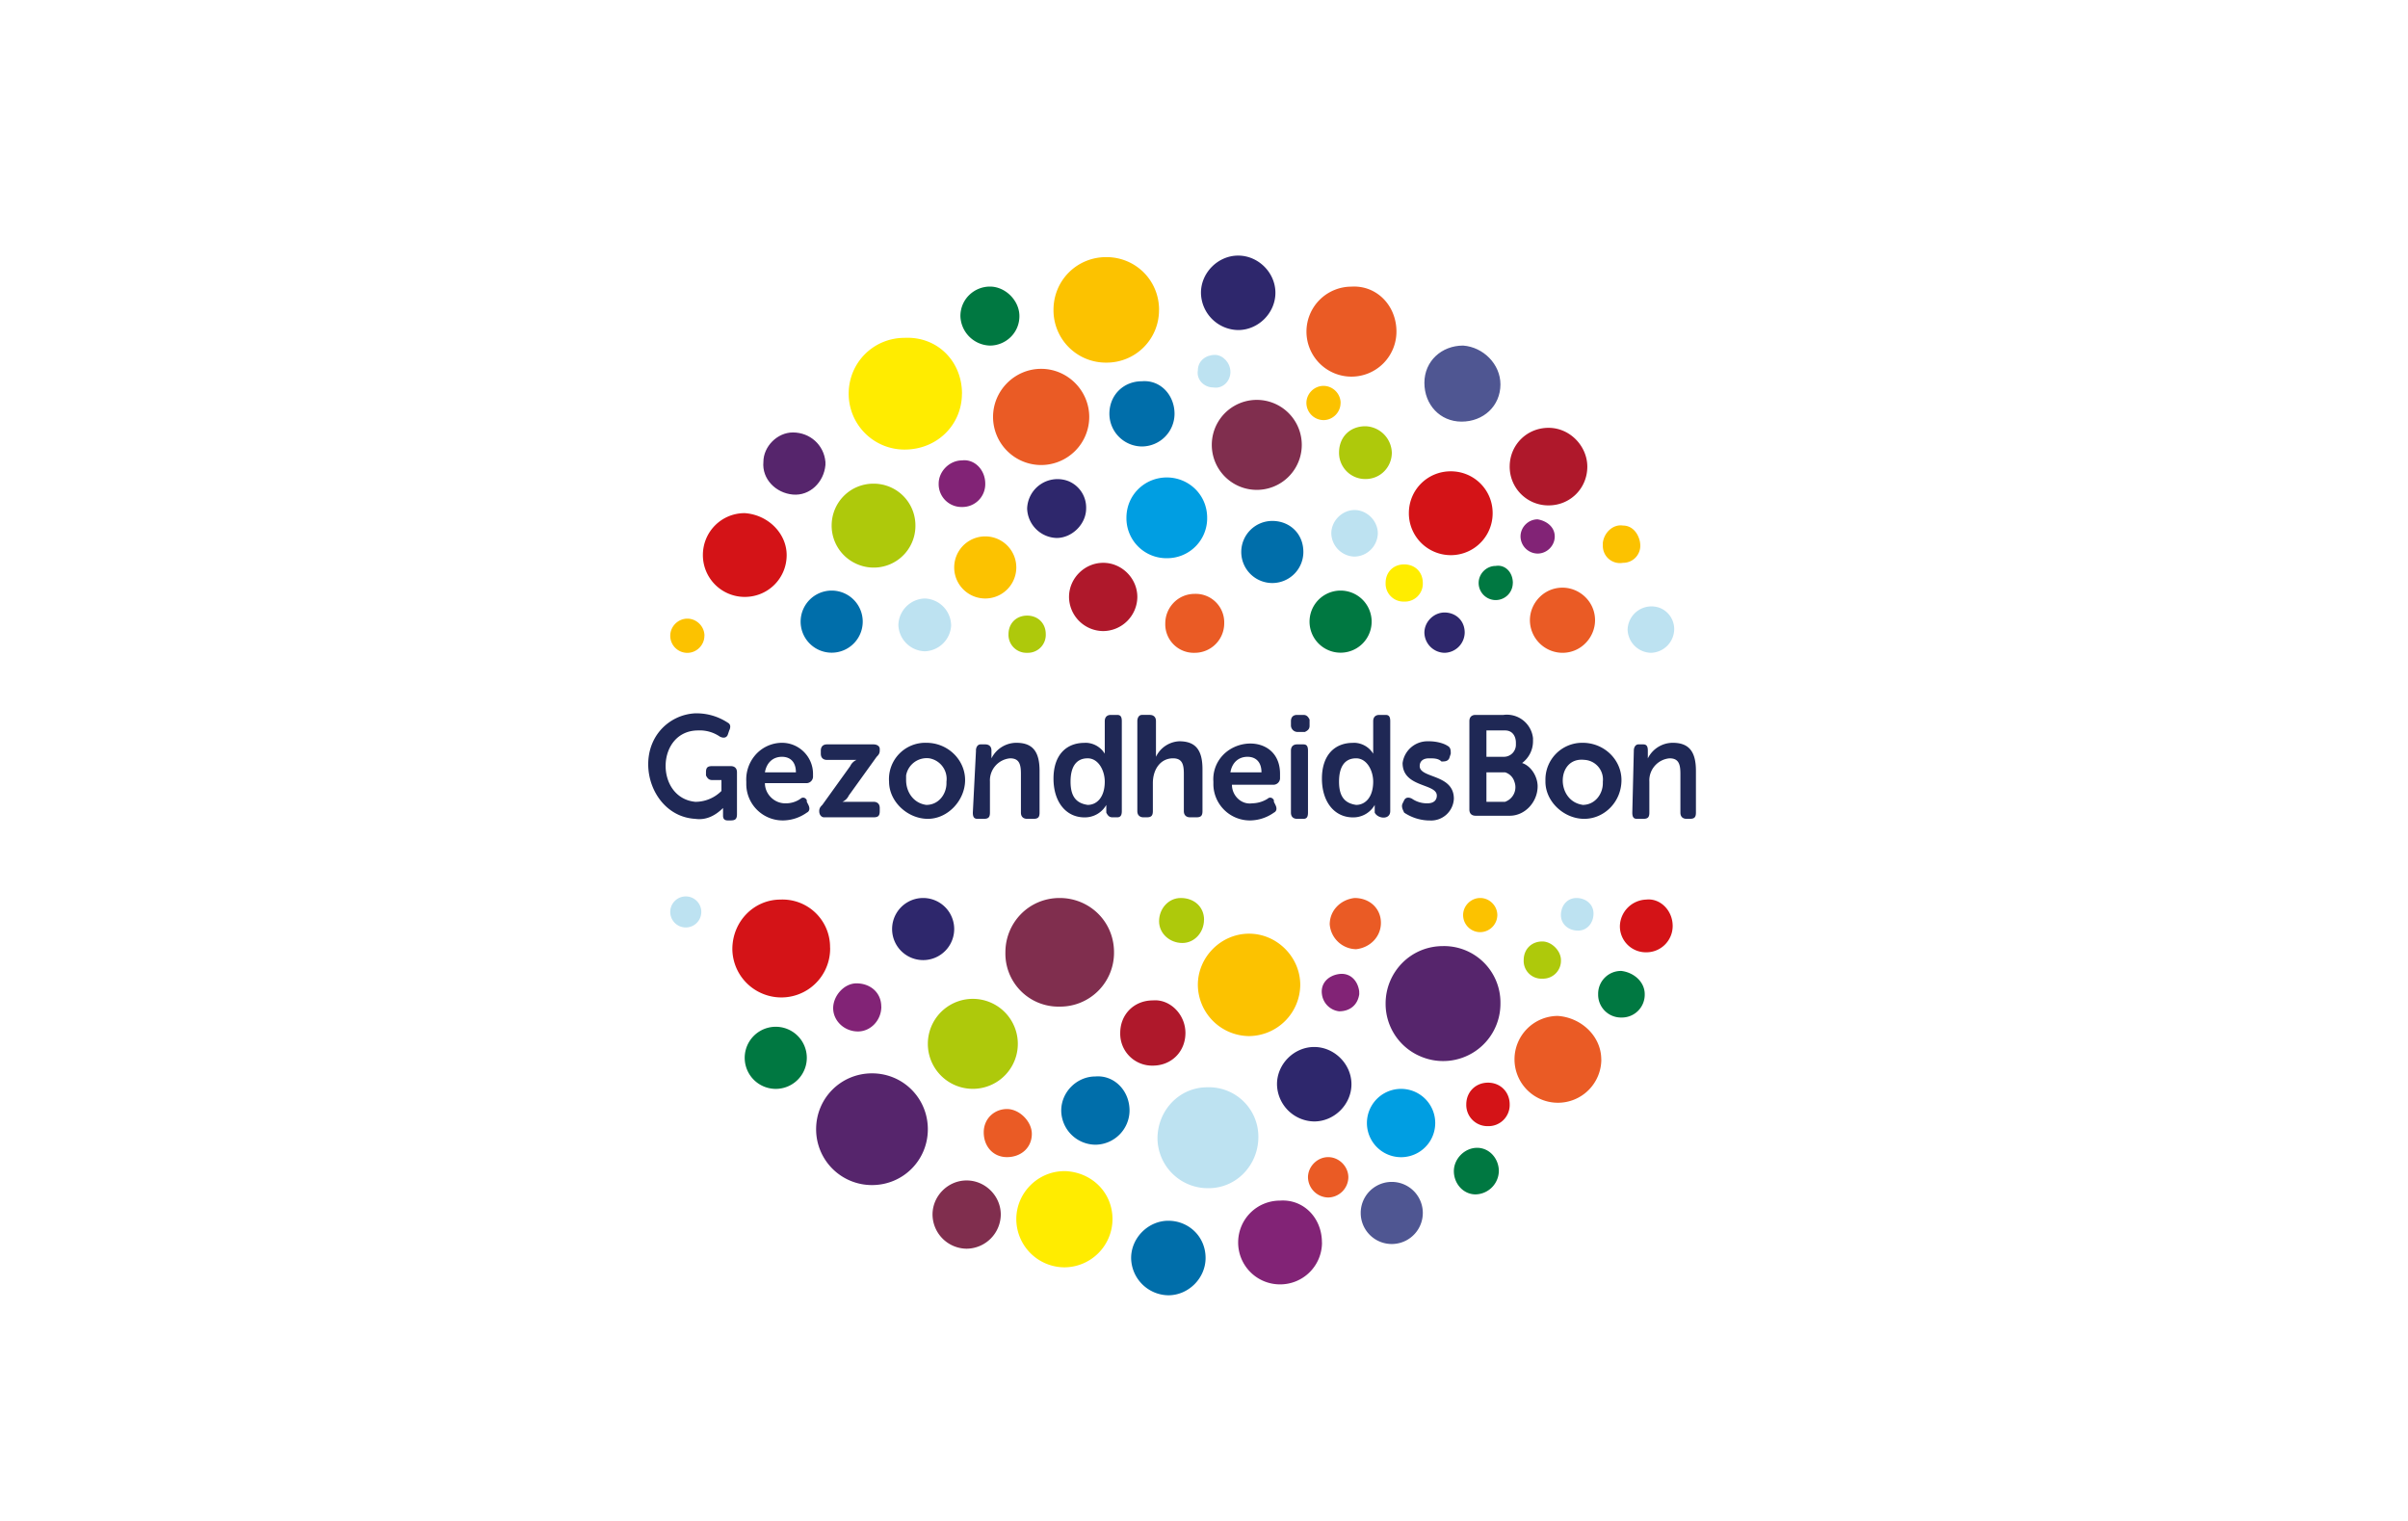 <svg xmlns="http://www.w3.org/2000/svg" width="38" height="24" fill="none" aria-labelledby="pi-gezondheidsbonpaynlversion" role="img" viewBox="0 0 38 24"><title id="pi-gezondheidsbonpaynlversion">GezondheidsBon (PAY. version)</title><path fill="#fff" d="M0 0h38v24H0z"/><path fill="#FCC200" d="M18.29 4.89a.826.826 0 0 1-.832.832.826.826 0 0 1-.833-.832c0-.465.368-.833.833-.833s.833.368.833.833zm-2.252 4.064a.49.49 0 1 1-.98 0 .49.49 0 0 1 .98 0m5.117-2.595c0 .147-.122.27-.269.27a.273.273 0 0 1-.27-.27c0-.147.123-.27.27-.27s.27.123.27.27z"/><path fill="#FFEC00" d="M15.18 6.212c0 .49-.391.882-.905.882a.88.88 0 0 1-.882-.882c0-.49.392-.881.882-.881.514-.025.906.367.906.881z"/><path fill="#EA5B25" d="M17.189 6.58a.76.76 0 0 1-.76.758.76.76 0 0 1-.758-.759c0-.416.342-.759.759-.759s.759.343.759.76m4.848-1.347a.71.71 0 1 1-.71-.71c.392-.025.71.293.71.71m3.134 4.554c0 .27-.22.514-.514.514a.517.517 0 0 1-.514-.514c0-.27.22-.514.514-.514.27 0 .514.22.514.514"/><path fill="#AF182B" d="M25.049 7.363c0 .343-.27.612-.612.612a.61.61 0 0 1-.613-.612c0-.342.27-.612.613-.612s.612.294.612.612"/><path fill="#D41317" d="M23.555 8.097a.66.66 0 0 1-.915.612.66.66 0 0 1-.407-.612c0-.367.294-.66.661-.66s.661.293.661.66m-11.141.662c0 .367-.294.66-.661.66a.66.66 0 0 1-.661-.66c0-.367.293-.662.66-.662.368.025.662.319.662.662"/><path fill="#802E4E" d="M20.543 7.02a.71.71 0 1 1-1.42 0 .71.71 0 0 1 1.42 0"/><path fill="#822376" d="M24.535 8.465c0 .147-.123.27-.27.27a.273.273 0 0 1-.27-.27c0-.147.123-.27.27-.27.147.025.27.123.27.27m-8.987-.833a.36.36 0 0 1-.367.368.36.36 0 0 1-.368-.368c0-.196.172-.367.368-.367.196-.025.367.147.367.367"/><path fill="#BDE2F1" d="M19.417 5.87c0 .146-.122.269-.27.244-.146 0-.269-.122-.244-.27 0-.146.122-.244.27-.244.122 0 .244.122.244.27"/><path fill="#2E276C" d="M17.14 8.024c0 .245-.22.465-.466.465a.48.48 0 0 1-.465-.465.48.48 0 0 1 .646-.434.45.45 0 0 1 .285.434"/><path fill="#006EAA" d="M20.568 8.71a.49.49 0 1 1-.49-.49c.27 0 .49.196.49.49m-2.033-2.18a.517.517 0 0 1-.514.515.517.517 0 0 1-.514-.515c0-.294.22-.514.514-.514.294-.024.514.22.514.514m-4.921 3.257a.49.49 0 1 1-.979 0 .49.49 0 0 1 .979 0"/><path fill="#4F5692" d="M23.678 6.065c0 .343-.27.588-.613.588s-.587-.27-.587-.612.27-.588.612-.588c.318.024.588.294.588.612"/><path fill="#56256C" d="M13.026 7.338c-.024.27-.245.49-.514.466s-.49-.245-.465-.515c0-.244.22-.465.465-.465.27 0 .49.196.514.465v.05z"/><path fill="#BDE2F1" d="M21.743 8.416a.376.376 0 0 1-.367.367.376.376 0 0 1-.367-.367c0-.196.17-.368.367-.368s.367.172.367.368m4.677 1.518a.377.377 0 0 1-.367.367.377.377 0 0 1-.368-.367.377.377 0 0 1 .51-.341.36.36 0 0 1 .225.341"/><path fill="#2E276C" d="M20.127 4.62c0 .319-.27.588-.588.588a.596.596 0 0 1-.587-.588c0-.318.27-.587.587-.587.319 0 .588.27.588.587"/><path fill="#009EE2" d="M19.05 8.17a.63.63 0 0 1-.637.638.63.63 0 0 1-.637-.637c0-.367.294-.637.637-.637s.637.27.637.637z"/><path fill="#AEC90B" d="M14.446 8.293a.658.658 0 0 1-.913.612.66.66 0 0 1-.409-.611c0-.368.294-.662.661-.662s.661.294.661.661m7.518-1.15c0 .22-.172.416-.417.416a.413.413 0 0 1-.416-.417c0-.245.171-.416.416-.416a.43.43 0 0 1 .417.417"/><path fill="#007841" d="M16.087 4.988c0 .269-.22.465-.465.465a.48.48 0 0 1-.466-.465c0-.27.22-.466.466-.466.244 0 .465.22.465.466"/><path fill="#AF182B" d="M17.948 9.42a.543.543 0 0 1-.539.538.543.543 0 0 1-.539-.538c0-.294.245-.539.54-.539.293 0 .538.245.538.539"/><path fill="#EA5B25" d="M19.319 9.836a.465.465 0 0 1-.465.465.45.45 0 0 1-.465-.465c0-.245.195-.465.465-.465a.45.45 0 0 1 .465.465"/><path fill="#FFED00" d="M22.453 9.2a.283.283 0 0 1-.294.293.283.283 0 0 1-.293-.294c0-.171.122-.293.293-.293.172 0 .294.122.294.293z"/><path fill="#007841" d="M23.873 9.2a.27.27 0 0 1-.269.269.27.27 0 0 1-.27-.27c0-.147.123-.269.27-.269.147-.024.27.098.27.27zm-2.228.587a.49.49 0 1 1-.979 0 .49.49 0 0 1 .979 0"/><path fill="#2E276C" d="M23.114 9.983a.324.324 0 0 1-.318.318.324.324 0 0 1-.318-.318c0-.171.147-.318.318-.318s.318.122.318.318"/><path fill="#BDE2F1" d="M15.01 9.86a.43.43 0 0 1-.417.417.43.43 0 0 1-.416-.417.43.43 0 0 1 .416-.416.43.43 0 0 1 .416.416z"/><path fill="#AEC90B" d="M16.503 10.007a.283.283 0 0 1-.294.294.283.283 0 0 1-.294-.294c0-.171.123-.293.294-.293s.294.122.294.293"/><path fill="#FCC200" d="M11.116 10.032c0 .147-.122.27-.27.27a.27.27 0 0 1-.269-.27c0-.147.123-.27.27-.27s.27.123.27.27zm14.765-1.469a.27.27 0 0 1-.269.318.27.27 0 0 1-.318-.27v-.048c.024-.172.171-.294.318-.27.147 0 .245.123.27.27zm-5.362 6.978a.815.815 0 0 1-.808.808.815.815 0 0 1-.808-.808c0-.44.367-.808.808-.808.44 0 .808.368.808.808"/><path fill="#FFEC00" d="M17.556 19.239a.763.763 0 0 1-.76.759.763.763 0 0 1-.758-.76c0-.417.343-.758.759-.758h.024c.417.024.735.342.735.759"/><path fill="#EA5B25" d="M21.278 18.578a.324.324 0 0 1-.318.318.325.325 0 0 1-.319-.318c0-.172.147-.319.319-.319.171 0 .318.147.318.319m-4.995-.686c0 .22-.172.367-.392.367s-.367-.171-.367-.391.171-.368.367-.368.392.196.392.392m8.987-1.175a.685.685 0 1 1-.686-.686c.367.025.685.318.685.686z"/><path fill="#009EE2" d="M22.11 18.26a.539.539 0 1 0 0-1.078.539.539 0 0 0 0 1.078"/><path fill="#D41317" d="M13.1 14.954a.77.77 0 0 1-1.056.73.77.77 0 0 1-.487-.706c0-.44.343-.783.759-.783a.75.75 0 0 1 .783.759z"/><path fill="#2E276C" d="M21.327 17.108c0 .319-.27.588-.588.588a.596.596 0 0 1-.587-.588c0-.318.269-.587.587-.587s.588.27.588.587"/><path fill="#D41317" d="M23.824 17.427a.334.334 0 0 1-.342.343.334.334 0 0 1-.343-.343c0-.196.147-.343.343-.343s.342.147.342.343"/><path fill="#AF182B" d="M18.707 16.3c0 .294-.22.515-.514.515a.503.503 0 0 1-.515-.515c0-.295.22-.514.515-.514.269-.024.514.22.514.514"/><path fill="#802E4E" d="M17.58 15.027a.85.85 0 0 1-.857.857.837.837 0 0 1-.857-.857c0-.465.368-.857.857-.857.466 0 .857.367.857.857m-1.787 4.138a.544.544 0 0 1-.539.539.543.543 0 0 1-.538-.539c0-.294.244-.538.538-.538s.539.244.539.538"/><path fill="#822376" d="M20.862 19.606a.66.66 0 0 1-.661.661.66.66 0 0 1-.662-.66c0-.368.294-.662.662-.662.367-.025.66.27.66.661q0-.036 0 0zm.588-3.918c-.025.172-.148.27-.319.27a.31.31 0 0 1-.27-.27c-.024-.171.099-.294.27-.318s.294.098.318.27zm-7.542.196c0 .22-.172.392-.368.392-.22 0-.392-.171-.392-.367s.172-.392.368-.392c.22 0 .391.147.391.367z"/><path fill="#2E276C" d="M15.058 14.66a.49.49 0 1 1-.98 0 .49.49 0 0 1 .98 0"/><path fill="#006EAA" d="M19.025 19.85c0 .32-.27.589-.588.589a.596.596 0 0 1-.587-.588c0-.318.27-.588.587-.588s.588.245.588.588zm-1.2-2.325a.543.543 0 0 1-.538.538.544.544 0 0 1-.54-.538c0-.294.246-.539.54-.539.293-.024.538.22.538.539"/><path fill="#4F5692" d="M22.453 19.14a.49.49 0 1 1-.98 0 .49.49 0 0 1 .98 0"/><path fill="#56256C" d="M14.642 17.819c0 .49-.392.881-.881.881a.88.88 0 0 1-.882-.881c0-.49.392-.882.882-.882s.881.392.881.882m9.036-1.984a.904.904 0 0 1-1.253.838.9.9 0 0 1-.559-.838c0-.49.391-.906.906-.906a.89.89 0 0 1 .906.906"/><path fill="#BDE2F1" d="M10.822 14.635a.245.245 0 1 0 0-.49.245.245 0 0 0 0 .49m9.036 3.306c0 .44-.343.808-.784.808a.794.794 0 0 1-.808-.784c0-.441.343-.808.784-.808a.78.78 0 0 1 .808.784"/><path fill="#AEC90B" d="M24.633 15.15a.283.283 0 0 1-.294.293.28.28 0 0 1-.294-.293c0-.171.122-.294.294-.294.147 0 .294.147.294.294"/><path fill="#007841" d="M25.955 15.688a.36.36 0 0 1-.367.368.36.36 0 0 1-.368-.368.36.36 0 0 1 .367-.367c.196.024.368.171.368.367m-2.302 2.792a.376.376 0 0 1-.367.367c-.196 0-.343-.171-.343-.367s.171-.368.367-.368.343.172.343.368m-10.921-1.788a.49.49 0 1 1-.98 0 .49.49 0 0 1 .98 0"/><path fill="#BDE2F1" d="M25.147 14.415c0 .147-.098.27-.245.27s-.27-.099-.27-.246c0-.146.098-.269.245-.269s.27.098.27.245"/><path fill="#EA5B25" d="M21.792 14.562c0 .22-.171.392-.392.416a.425.425 0 0 1-.416-.392c0-.22.171-.391.392-.416.245 0 .416.171.416.392"/><path fill="#FCC200" d="M23.629 14.44a.273.273 0 0 1-.27.269.27.27 0 0 1-.27-.27c0-.146.123-.269.27-.269s.27.123.27.27"/><path fill="#AEC90B" d="M19 14.513c0 .196-.146.367-.342.367s-.367-.147-.367-.343.146-.367.342-.367c.22 0 .368.147.368.343z"/><path fill="#1F2855" d="M10.994 11.256c.171 0 .342.05.49.147.048.025.048.074.024.123l-.025.073c-.024.049-.073.049-.122.025a.56.56 0 0 0-.343-.098c-.666 0-.687 1.06-.049 1.126h.025a.58.58 0 0 0 .391-.171v-.172h-.147c-.048 0-.073-.024-.097-.073v-.05c0-.073.024-.097.097-.097h.294c.05 0 .098.024.098.098v.66c0 .074-.024.099-.098.099h-.049q-.073 0-.073-.074v-.122c-.123.122-.27.196-.44.171-.672-.039-.967-.923-.544-1.403a.78.78 0 0 1 .543-.262zm1.346.465c.27 0 .49.22.49.49v.05a.105.105 0 0 1-.098.097h-.661c0 .172.147.318.318.318a.4.4 0 0 0 .245-.073c.025-.025.074-.025.098.024v.025l.025.049c.024.049.024.098-.025.122a.66.66 0 0 1-.367.123.575.575 0 0 1-.588-.563v-.05a.59.59 0 0 1 .127-.4.56.56 0 0 1 .436-.212m.22.466c0-.172-.097-.245-.22-.245-.147 0-.244.098-.269.245zm.368.612c0-.05.025-.074.049-.098l.44-.612a.2.2 0 0 1 .099-.098h-.466c-.049 0-.097-.025-.097-.098v-.05c0-.048.024-.097.097-.097h.735c.049 0 .098.024.098.073v.025c0 .049-.024.073-.049.098l-.44.612a.2.2 0 0 1-.099.098h.49c.049 0 .098.024.098.098v.049c0 .073-.024.098-.098.098h-.783c-.025 0-.074-.025-.074-.098m1.69-1.078c.342 0 .612.27.612.588s-.27.612-.588.612-.612-.27-.612-.587a.573.573 0 0 1 .588-.613m0 .98c.196 0 .318-.171.318-.343v-.024a.33.33 0 0 0-.27-.368.33.33 0 0 0-.367.27v.073c0 .196.123.367.319.392q0-.038 0 0m.783-.857c0-.05.025-.098.074-.098h.073c.05 0 .098.024.098.098v.123a.44.44 0 0 1 .392-.246c.245 0 .367.123.367.441v.661c0 .074-.024.098-.098.098h-.098c-.049 0-.098-.024-.098-.098v-.612c0-.147-.024-.245-.171-.245a.35.35 0 0 0-.318.368v.489c0 .074-.025.098-.098.098h-.098c-.05 0-.074-.024-.074-.098l.05-.98zm1.714-.123a.36.36 0 0 1 .319.172v-.514c0-.05.024-.098.097-.098h.098c.05 0 .074.024.074.098v1.42c0 .073-.025.098-.074.098h-.073c-.049 0-.073-.025-.098-.074v-.121a.39.39 0 0 1-.343.196c-.294 0-.49-.245-.49-.612s.196-.564.49-.564zm.05.98c.146 0 .269-.123.269-.367 0-.172-.098-.368-.27-.368s-.27.123-.27.368.099.342.27.367zm.783-1.322c0-.05.024-.098.073-.098h.123c.049 0 .098.024.098.098v.563a.43.43 0 0 1 .367-.245c.245 0 .367.122.367.44v.662c0 .073-.024.098-.098.098h-.098c-.049 0-.098-.025-.098-.098v-.588c0-.147-.024-.245-.171-.245-.196 0-.318.172-.318.392v.44c0 .074-.025.099-.098.099h-.05c-.048 0-.097-.025-.097-.098zm2.252.832v.074a.105.105 0 0 1-.097.098h-.662c0 .171.147.318.319.293a.47.47 0 0 0 .245-.073c.024-.025.073-.025.098.024v.025l.024.049c.025.049.025.098-.024.122a.66.66 0 0 1-.368.123.576.576 0 0 1-.587-.563v-.05a.55.55 0 0 1 .135-.4c.285-.326.917-.268.917.278m-.293-.024c0-.172-.098-.245-.22-.245-.148 0-.246.098-.27.245zm.465-.735v-.073c0-.05.024-.098.098-.098h.098c.049 0 .073.024.098.073v.098c0 .05-.025.074-.074.098h-.122a.105.105 0 0 1-.098-.098m0 .392c0-.05.024-.098.098-.098h.098c.049 0 .073.024.073.098v.98c0 .073-.024.097-.073.097h-.098c-.05 0-.098-.024-.098-.098zm.979-.123a.36.36 0 0 1 .319.172v-.514c0-.05.024-.098.098-.098h.098c.049 0 .073.024.073.098v1.42c0 .141-.194.124-.245.024v-.121a.39.39 0 0 1-.343.196c-.293 0-.49-.245-.49-.612s.197-.564.49-.564zm.05.98c.146 0 .269-.123.269-.367 0-.172-.098-.368-.27-.368s-.269.123-.269.368.098.342.27.367m.734-.025.024-.049c.025-.049.074-.049.123-.024.072.05.158.075.245.073.098 0 .147-.049.147-.122 0-.196-.54-.122-.54-.514a.396.396 0 0 1 .393-.343h.024c.098 0 .22.024.294.073.049.025.049.074.049.123l-.024.073c-.025.05-.074.05-.123.05-.049-.05-.122-.05-.196-.05-.098 0-.147.05-.147.123 0 .196.539.122.539.514a.36.36 0 0 1-.392.343h-.024a.73.73 0 0 1-.368-.123c-.024-.049-.049-.098-.024-.147m1.053-1.297c0-.05.024-.098.098-.098h.44a.415.415 0 0 1 .466.367v.049c0 .147-.074.27-.172.343.147.049.245.22.245.367 0 .245-.196.465-.44.465h-.539c-.05 0-.098-.024-.098-.098zm.539.563a.19.19 0 0 0 .195-.196v-.025c0-.097-.049-.195-.171-.195h-.294v.416zm.024.71a.244.244 0 0 0 .147-.318.22.22 0 0 0-.147-.147h-.294v.465zm1.224-.931c.343 0 .613.27.613.588 0 .343-.27.612-.588.612s-.612-.27-.612-.587v-.025a.58.58 0 0 1 .587-.588m0 .98c.196 0 .319-.171.319-.343v-.024A.31.31 0 0 0 25 11.99c-.439-.047-.455.647-.025.71q0-.037 0 0zm.808-.857c0-.05.025-.098.074-.098h.073c.05 0 .074.024.074.098v.123a.44.44 0 0 1 .392-.246c.244 0 .367.123.367.441v.661c0 .074-.025.098-.098.098h-.05c-.048 0-.097-.024-.097-.098v-.612c0-.147-.024-.245-.171-.245a.35.35 0 0 0-.319.368v.489c0 .074-.024.098-.098.098h-.098c-.049 0-.073-.024-.073-.098z"/><path fill="#AEC90B" d="M16.062 16.472a.71.71 0 1 1 0-.001z"/><path fill="#D41317" d="M26.396 14.61a.415.415 0 0 1-.417.417.41.41 0 0 1-.416-.416.43.43 0 0 1 .416-.416c.22-.025.417.171.417.416z"/></svg>